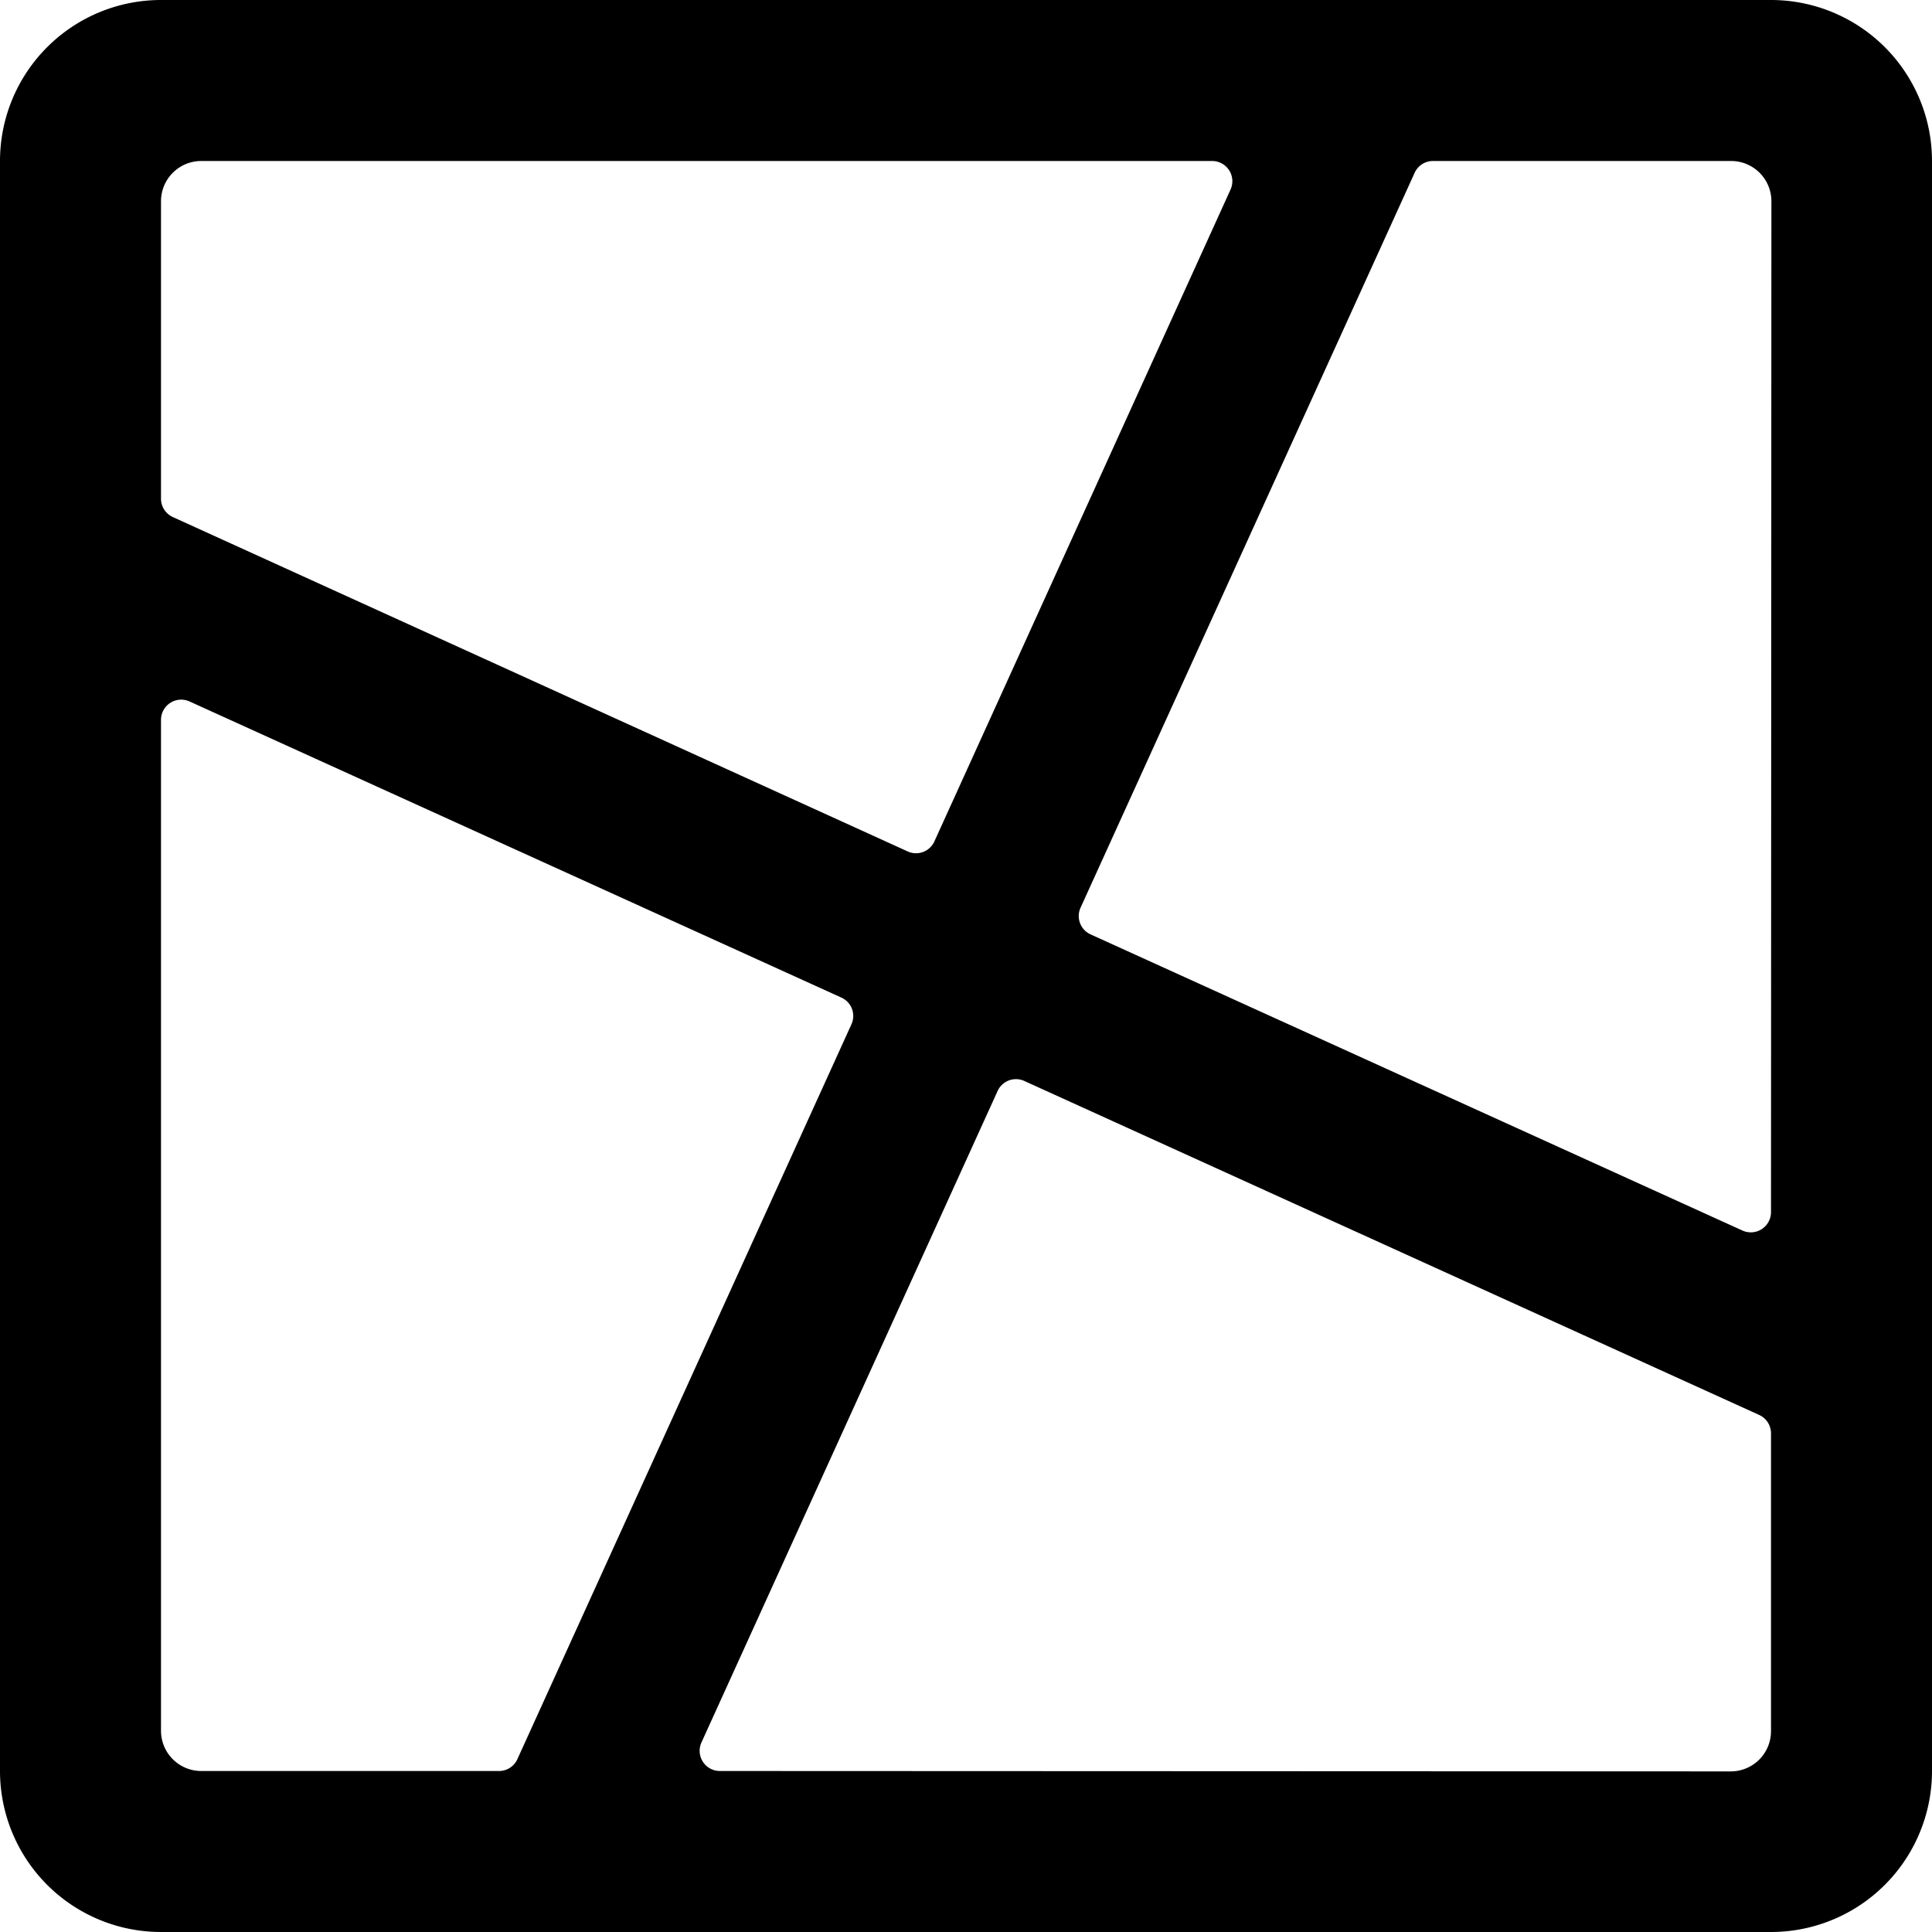 <svg xmlns="http://www.w3.org/2000/svg" viewBox="0 0 24 24"><title>composition-net</title><path d="M24,2a2,2,0,0,0-2-2H2A2,2,0,0,0,0,2V22a2,2,0,0,0,2,2H22a2,2,0,0,0,2-2ZM22,15.059a.251.251,0,0,1-.353.228l-8.1-3.68a.25.25,0,0,1-.124-.331l4.15-9.129A.25.25,0,0,1,17.805,2h3.7a.5.5,0,0,1,.5.5ZM15.059,2a.251.251,0,0,1,.228.353l-3.68,8.1a.25.25,0,0,1-.331.124L2.147,6.423A.25.25,0,0,1,2,6.2V2.5A.5.5,0,0,1,2.5,2ZM2,8.941a.251.251,0,0,1,.353-.228l8.1,3.68a.25.25,0,0,1,.124.331l-4.15,9.129A.25.25,0,0,1,6.2,22H2.5a.5.5,0,0,1-.5-.5ZM8.941,22a.251.251,0,0,1-.228-.353l3.68-8.095a.25.25,0,0,1,.331-.124l9.129,4.149a.25.25,0,0,1,.147.228v3.7a.5.5,0,0,1-.5.5Z"/></svg>